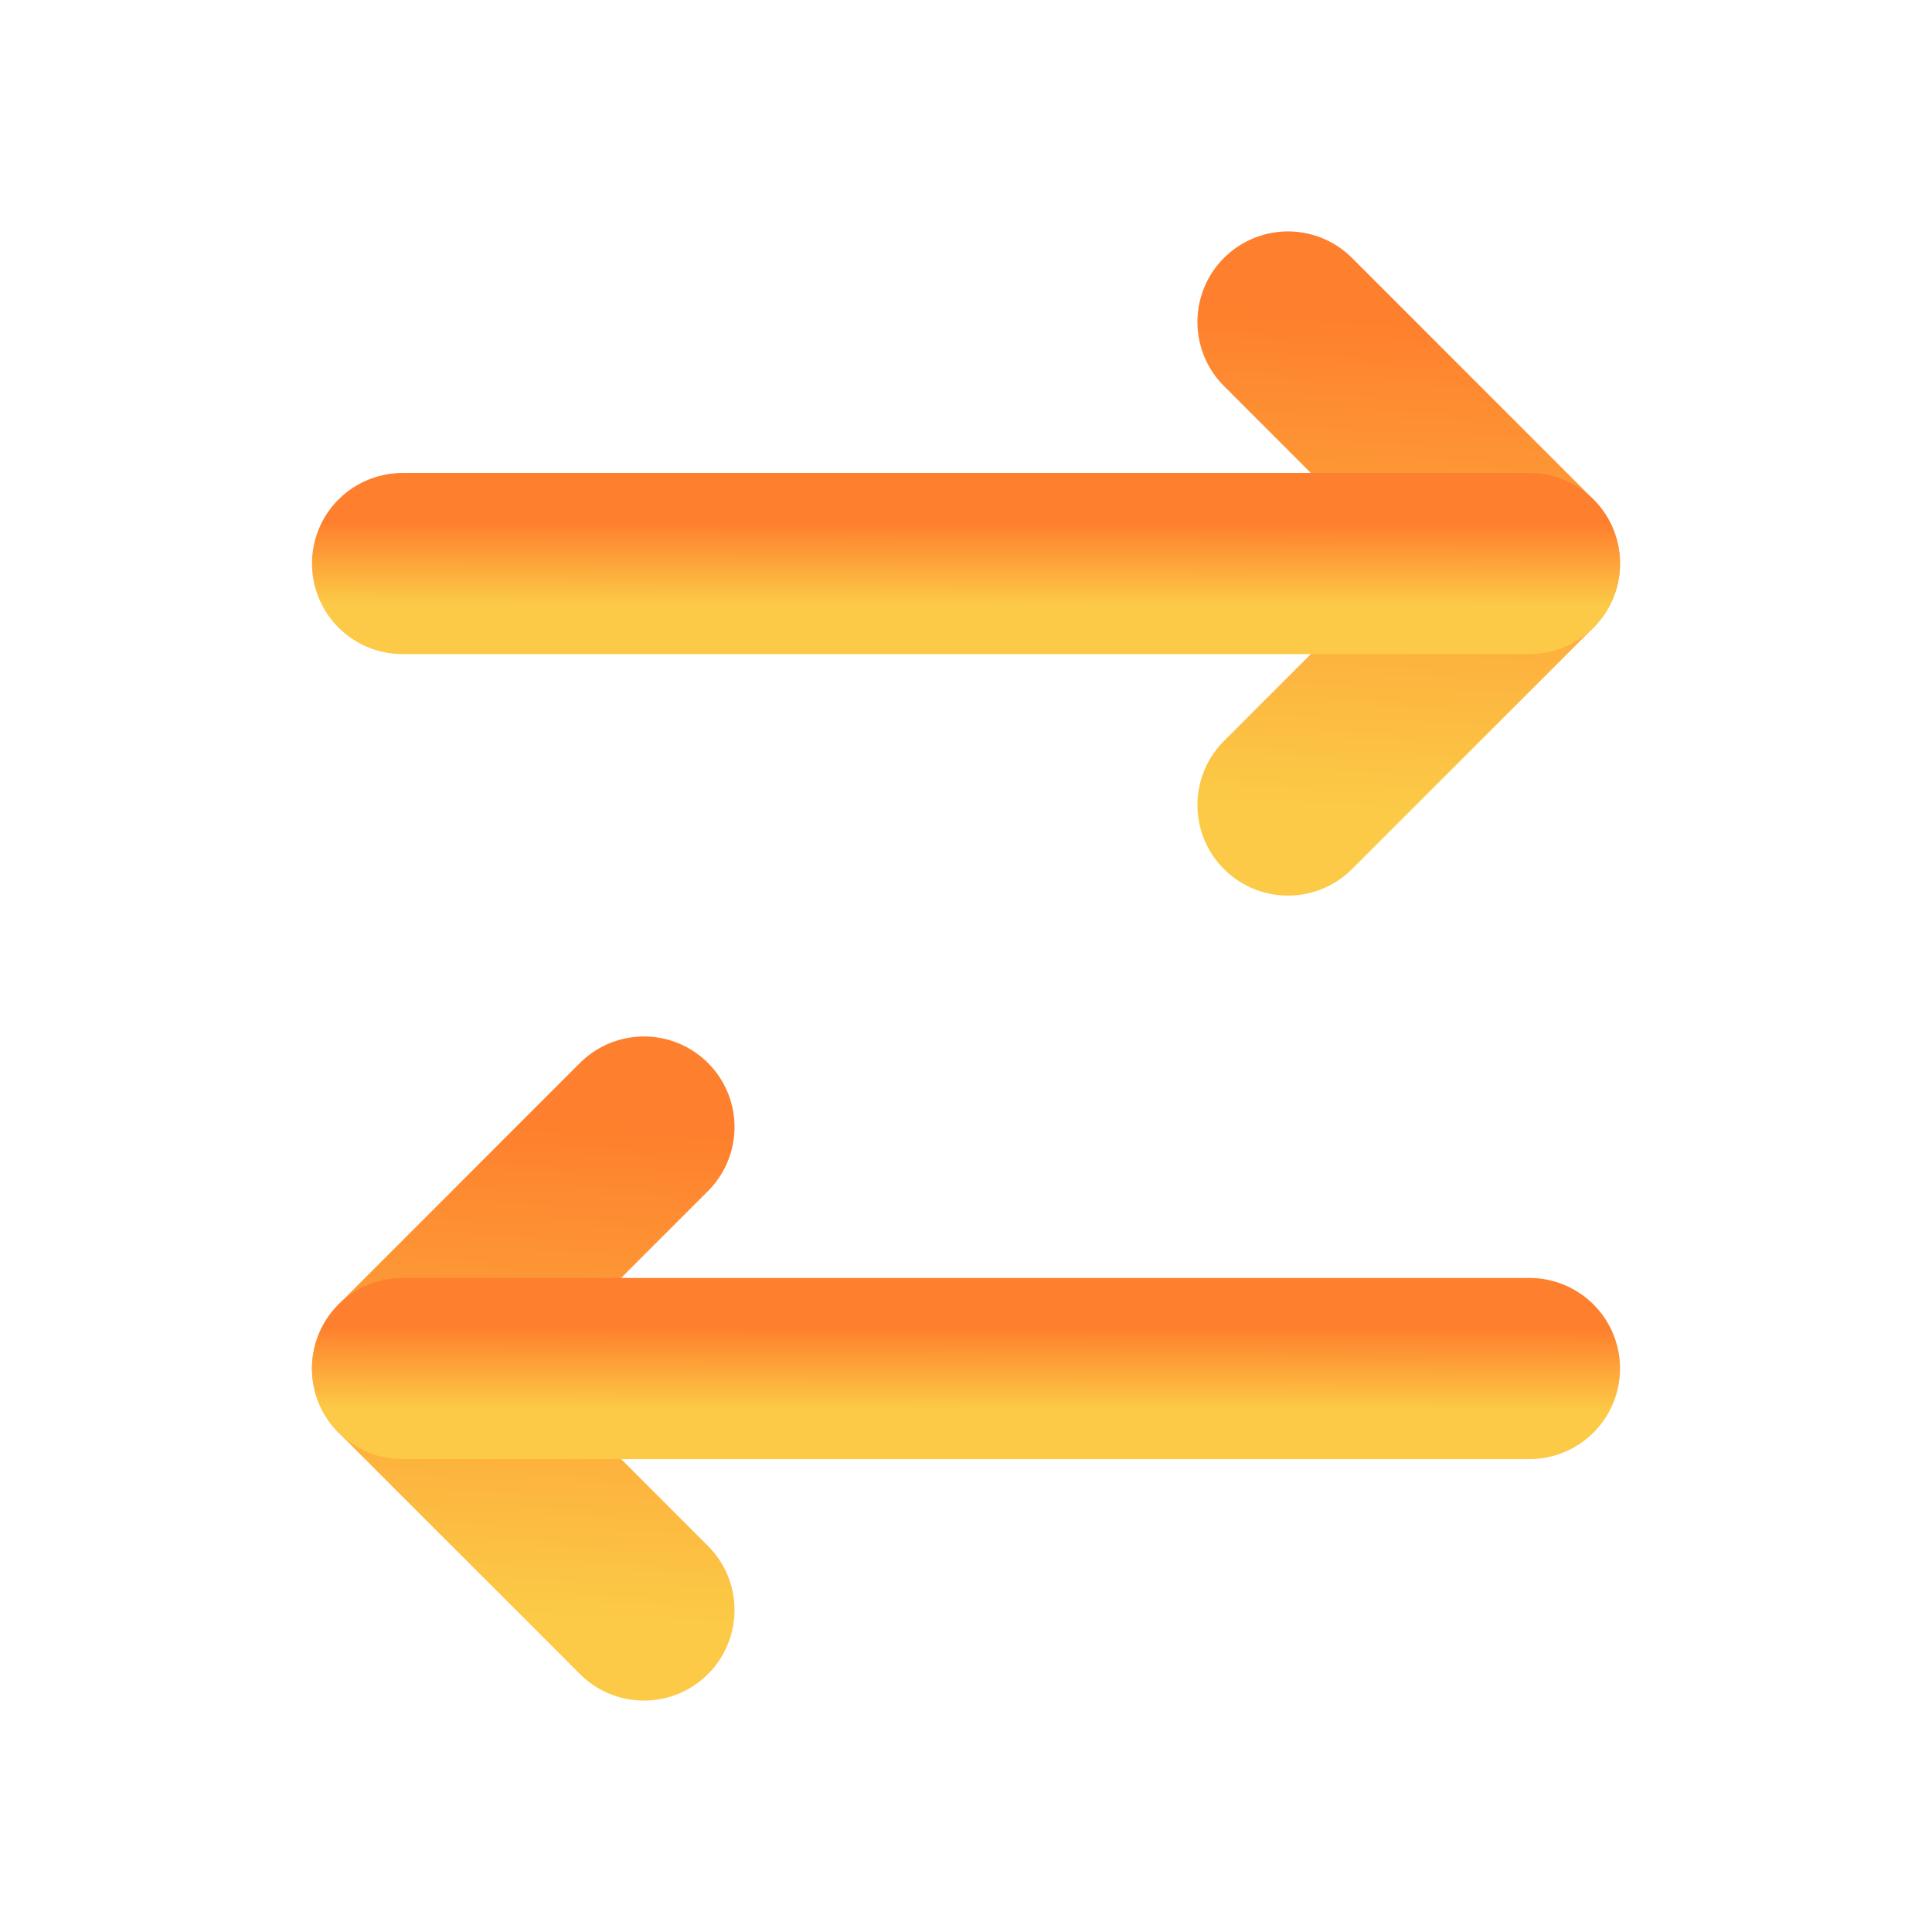 <svg width="32" height="32" viewBox="0 0 32 32" fill="none" xmlns="http://www.w3.org/2000/svg">
<path d="M21.333 13.334L25.333 9.334L21.333 5.333" stroke="url(#paint0_linear_5727_8558)" stroke-width="3" stroke-linecap="round" stroke-linejoin="round"/>
<path d="M6.667 9.334L25.333 9.334" stroke="url(#paint1_linear_5727_8558)" stroke-width="3" stroke-linecap="round" stroke-linejoin="round"/>
<path d="M10.666 18.667L6.667 22.667L10.666 26.667" stroke="url(#paint2_linear_5727_8558)" stroke-width="3" stroke-linecap="round" stroke-linejoin="round"/>
<path d="M25.333 22.667L6.667 22.667" stroke="url(#paint3_linear_5727_8558)" stroke-width="3" stroke-linecap="round" stroke-linejoin="round"/>
<defs>
<linearGradient id="paint0_linear_5727_8558" x1="25.333" y1="5.333" x2="24.975" y2="13.493" gradientUnits="userSpaceOnUse">
<stop stop-color="#FE7F2D"/>
<stop offset="1" stop-color="#FCCA46"/>
</linearGradient>
<linearGradient id="paint1_linear_5727_8558" x1="25.333" y1="8.667" x2="25.331" y2="10.03" gradientUnits="userSpaceOnUse">
<stop stop-color="#FE7F2D"/>
<stop offset="1" stop-color="#FCCA46"/>
</linearGradient>
<linearGradient id="paint2_linear_5727_8558" x1="10.666" y1="18.667" x2="10.308" y2="26.827" gradientUnits="userSpaceOnUse">
<stop stop-color="#FE7F2D"/>
<stop offset="1" stop-color="#FCCA46"/>
</linearGradient>
<linearGradient id="paint3_linear_5727_8558" x1="25.333" y1="22" x2="25.331" y2="23.363" gradientUnits="userSpaceOnUse">
<stop stop-color="#FE7F2D"/>
<stop offset="1" stop-color="#FCCA46"/>
</linearGradient>
</defs>
</svg>
